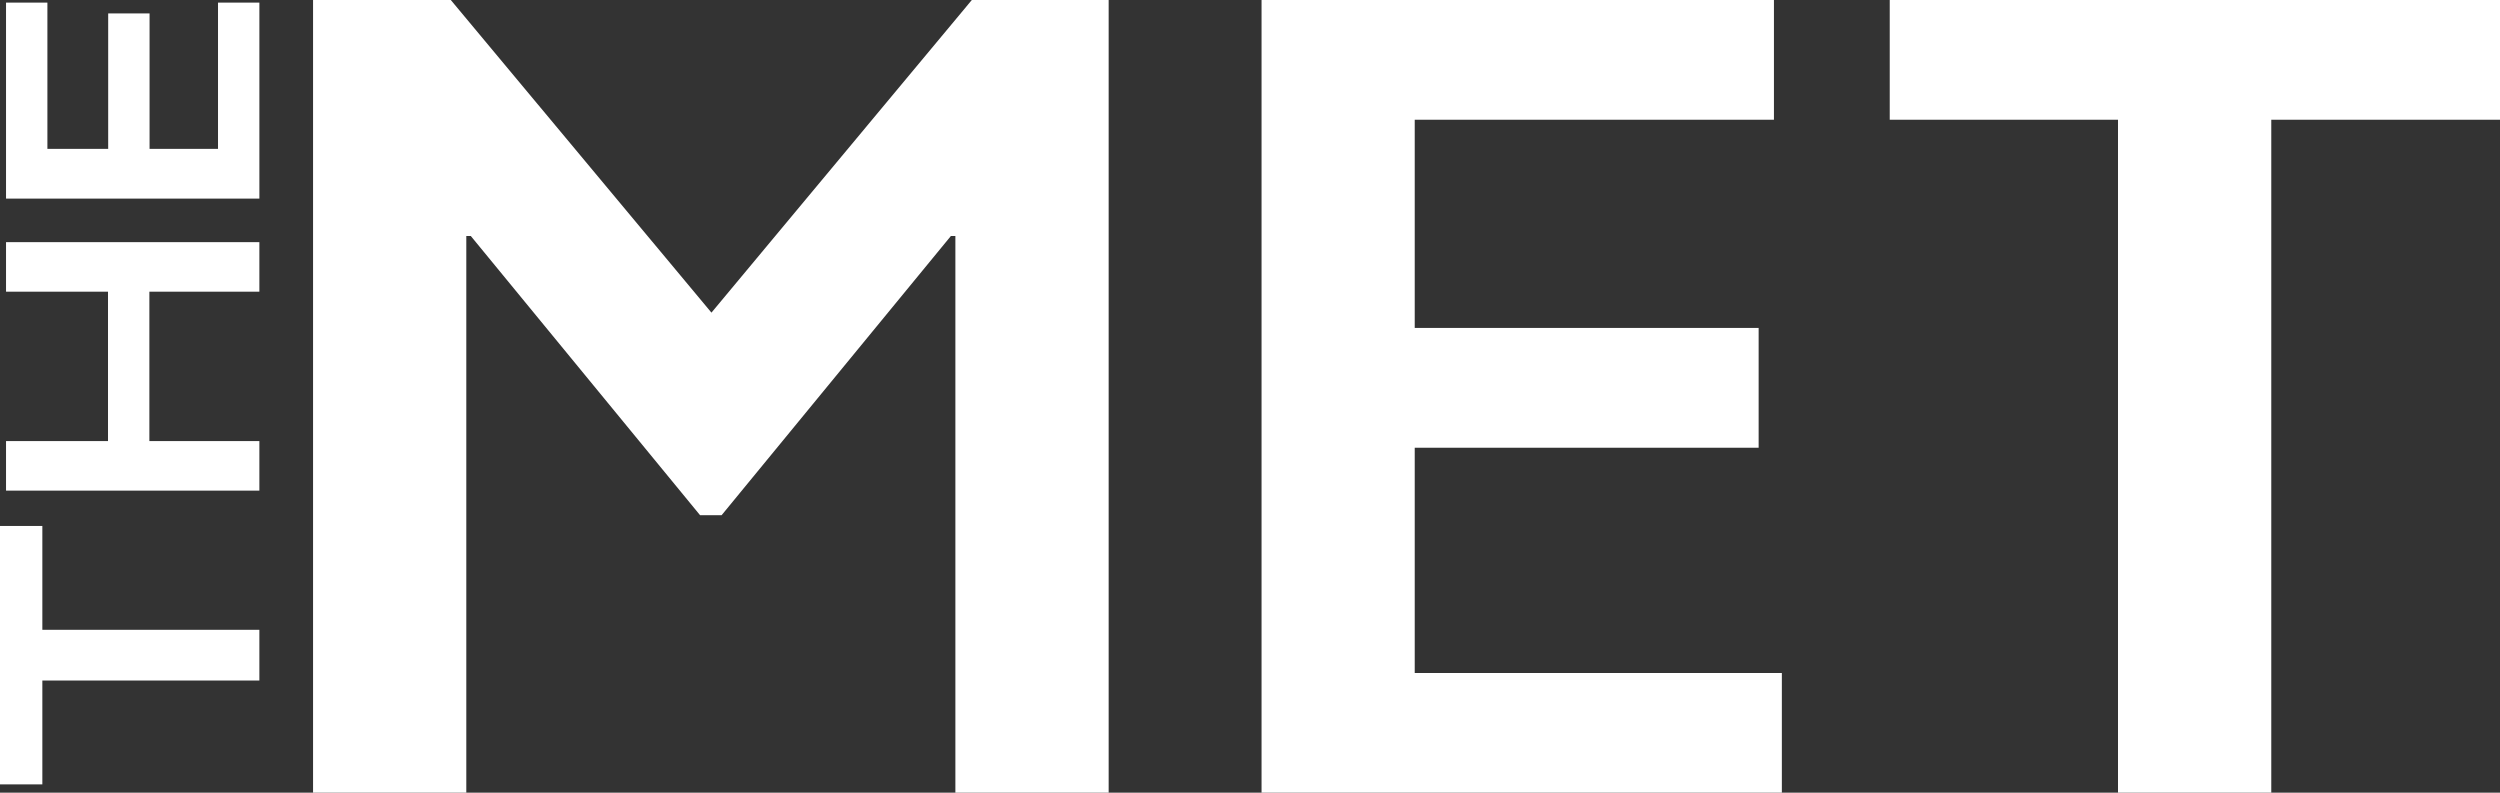 <?xml version="1.0" encoding="utf-8"?>
<!-- Generator: Adobe Illustrator 16.0.4, SVG Export Plug-In . SVG Version: 6.00 Build 0)  -->
<!DOCTYPE svg PUBLIC "-//W3C//DTD SVG 1.1//EN" "http://www.w3.org/Graphics/SVG/1.1/DTD/svg11.dtd">
<svg version="1.1" id="Layer_1" xmlns="http://www.w3.org/2000/svg" xmlns:xlink="http://www.w3.org/1999/xlink" x="0px" y="0px"
	 width="287.573px" height="91.18px" viewBox="0.586 -0.001 287.573 91.18" enable-background="new 0.586 -0.001 287.573 91.18"
	 xml:space="preserve">
<rect x="0.586" y="-0.001" width="287.573" height="91.18" fill="#333333" stroke="none"/>
<path fill="#FFFFFF" d="M0.586,90.226V60.5h4.871v11.945h24.964v5.834H5.457v11.947H0.586z"/>
<path fill="#FFFFFF" d="M1.28,33.551v-5.698h29.141v5.698H17.768v17.185h12.653v5.699H1.28v-5.699h11.73V33.551H1.28z"/>
<path fill="#FFFFFF" d="M30.421,22.844H1.28V0.299h4.758v16.824h6.993V1.543h4.758v15.58h7.875V0.299h4.758V22.844z"/>
<polygon fill="#FFFFFF" points="217.96,-0.001 288.159,-0.001 288.159,13.769 261.849,13.769 261.849,91.179 244.218,91.179 
	244.218,13.769 217.96,13.769 "/>
<polygon fill="#FFFFFF" points="36.597,91.179 36.597,0 52.441,0 82.423,35.961 112.374,0 128.114,0 128.114,91.179 110.483,91.179 
	110.483,27.149 109.964,27.149 83.593,59.26 81.113,59.26 54.744,27.149 54.224,27.149 54.224,91.179 "/>
<polygon fill="#FFFFFF" points="145.701,0 204.641,0 204.641,13.77 163.321,13.77 163.321,37.72 202.881,37.72 202.881,51.5 
	163.321,51.5 163.321,77.41 205.551,77.41 205.551,91.179 145.701,91.179 "/>
</svg>
